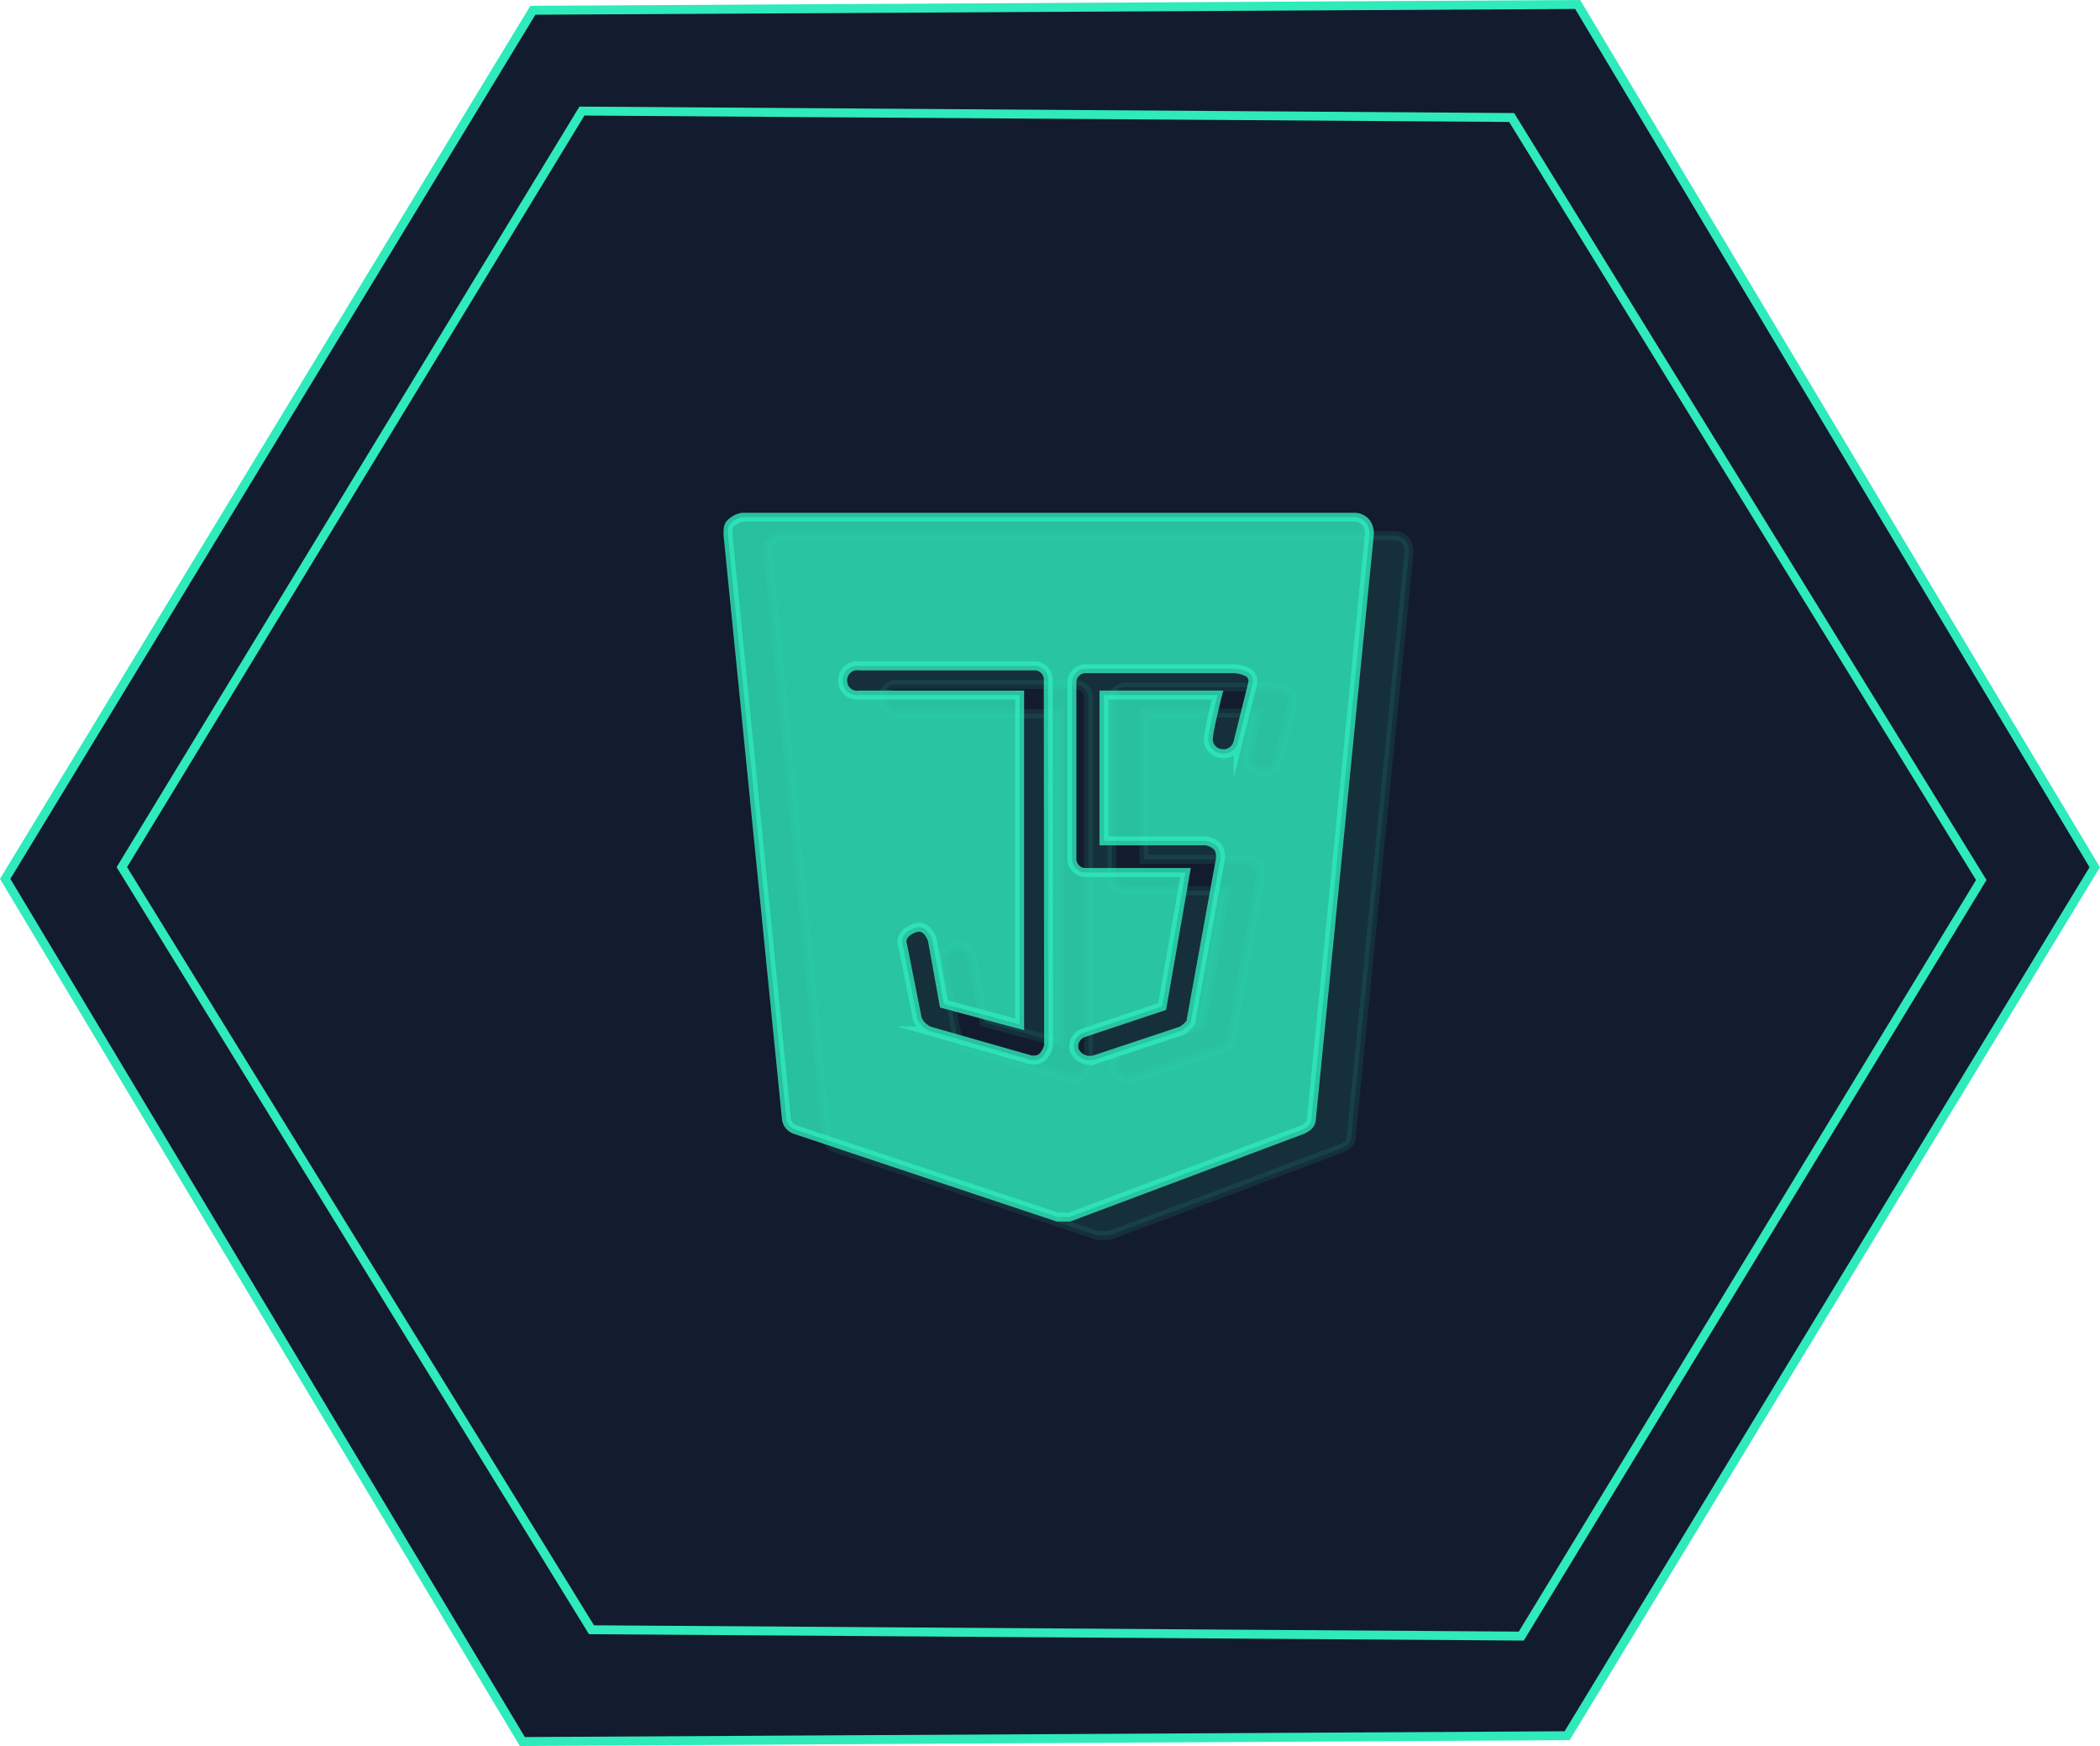<svg xmlns="http://www.w3.org/2000/svg" id="Camada_10" data-name="Camada 10" viewBox="0 0 235.07 195.39"><defs><style>.cls-1,.cls-2,.cls-3{fill:#131b2e;stroke:#2feabb;stroke-miterlimit:10}.cls-2,.cls-3{fill:#2feabb}.cls-2{opacity:.8}.cls-3{opacity:.1}</style></defs><title>js</title><polygon points="175.42 194.24 58.47 194.89 .58 98.35 59.65 1.15 176.6 .5 234.48 97.05 175.42 194.24" class="cls-1"/><polygon points="170.29 183.09 66.21 182.38 13.64 97.04 65.14 12.43 169.21 13.15 221.78 98.48 170.29 183.09" class="cls-1"/><path d="M443.23,267.67a1.69,1.69,0,0,0-1.31-.65H373.41a2.44,2.44,0,0,0-1.3.65c-.33.33-.33.65-.33,1.31l6.53,65.26a1.45,1.45,0,0,0,1,1.31l29.37,9.79H410l26.1-9.79c.66-.33,1-.65,1-1.31L443.57,269a2,2,0,0,0-.33-1.31Zm-35.56,58.42a2.49,2.49,0,0,1-.66,1.3,1.28,1.28,0,0,1-1,.37l-.3,0-11.42-3.26a2.61,2.61,0,0,1-1.31-1.31L391.35,315c-.33-1,.33-1.63,1.3-2s1.64.33,2,1.31l1.3,7.18,8.48,2.28V286.92H386.46a1.59,1.59,0,0,1-1.82-1.37,1.65,1.65,0,0,1,1.31-1.89,2.17,2.17,0,0,1,.51,0H406a1.53,1.53,0,0,1,1.63,1.45,1.09,1.09,0,0,1,0,.18Zm22.84-40.47-1.63,6.53a1.67,1.67,0,0,1-2,1.3,1.62,1.62,0,0,1-1.3-1.95c.13-1.17,1-4.58,1-4.58H413.86v16.32h11.42a2.51,2.51,0,0,1,1.31.65,2,2,0,0,1,.32,1.31l-3.26,17.95c0,.65-.65,1-1,1.31l-9.8,3.26a1.9,1.9,0,0,1-2.28-1,1.59,1.59,0,0,1,1-2l8.81-2.94,2.61-15H411.91a1.53,1.53,0,0,1-1.63-1.44V285.62a1.55,1.55,0,0,1,1.43-1.65.67.67,0,0,1,.2,0h16.31a3.64,3.64,0,0,1,1.53.31,1.11,1.11,0,0,1,.76,1.32Z" class="cls-2" transform="translate(-290.29 -209.14)"/><path d="M447.7,269.73a1.66,1.66,0,0,0-1.3-.65H377.89a2.37,2.37,0,0,0-1.31.65c-.33.32-.33.65-.33,1.31l6.53,65.26a1.46,1.46,0,0,0,1,1.31l29.37,9.79h1.31l26.09-9.79c.66-.33,1-.66,1-1.31L448,271a1.94,1.94,0,0,0-.33-1.31Zm-35.56,58.41a2.54,2.54,0,0,1-.65,1.31,1.34,1.34,0,0,1-1,.37l-.31-.05-11.42-3.26a2.52,2.52,0,0,1-1.3-1.31l-1.64-8.15c-.32-1,.33-1.63,1.31-2s1.63.33,2,1.3l1.3,7.18,8.48,2.29V289H390.93a1.6,1.6,0,0,1-1.82-1.37,1.64,1.64,0,0,1,1.32-1.89,1.4,1.4,0,0,1,.5,0h19.58a1.52,1.52,0,0,1,1.62,1.44,1.21,1.21,0,0,1,0,.19ZM435,287.68l-1.63,6.52a1.68,1.68,0,0,1-2,1.31,1.63,1.63,0,0,1-1.31-2c.13-1.16,1-4.57,1-4.57H418.34V305.3h11.42a2.44,2.44,0,0,1,1.3.65,2,2,0,0,1,.33,1.31l-3.27,17.94c0,.66-.65,1-1,1.31l-9.79,3.26a1.9,1.9,0,0,1-2.29-1,1.58,1.58,0,0,1,1-2l8.81-2.94,2.61-15H416.38a1.52,1.52,0,0,1-1.62-1.44,1.48,1.48,0,0,1,0-.21V287.68a1.56,1.56,0,0,1,1.43-1.66H432.7a3.63,3.63,0,0,1,1.52.31,1.1,1.1,0,0,1,.76,1.32Z" class="cls-3" transform="translate(-290.29 -209.14)"/></svg>